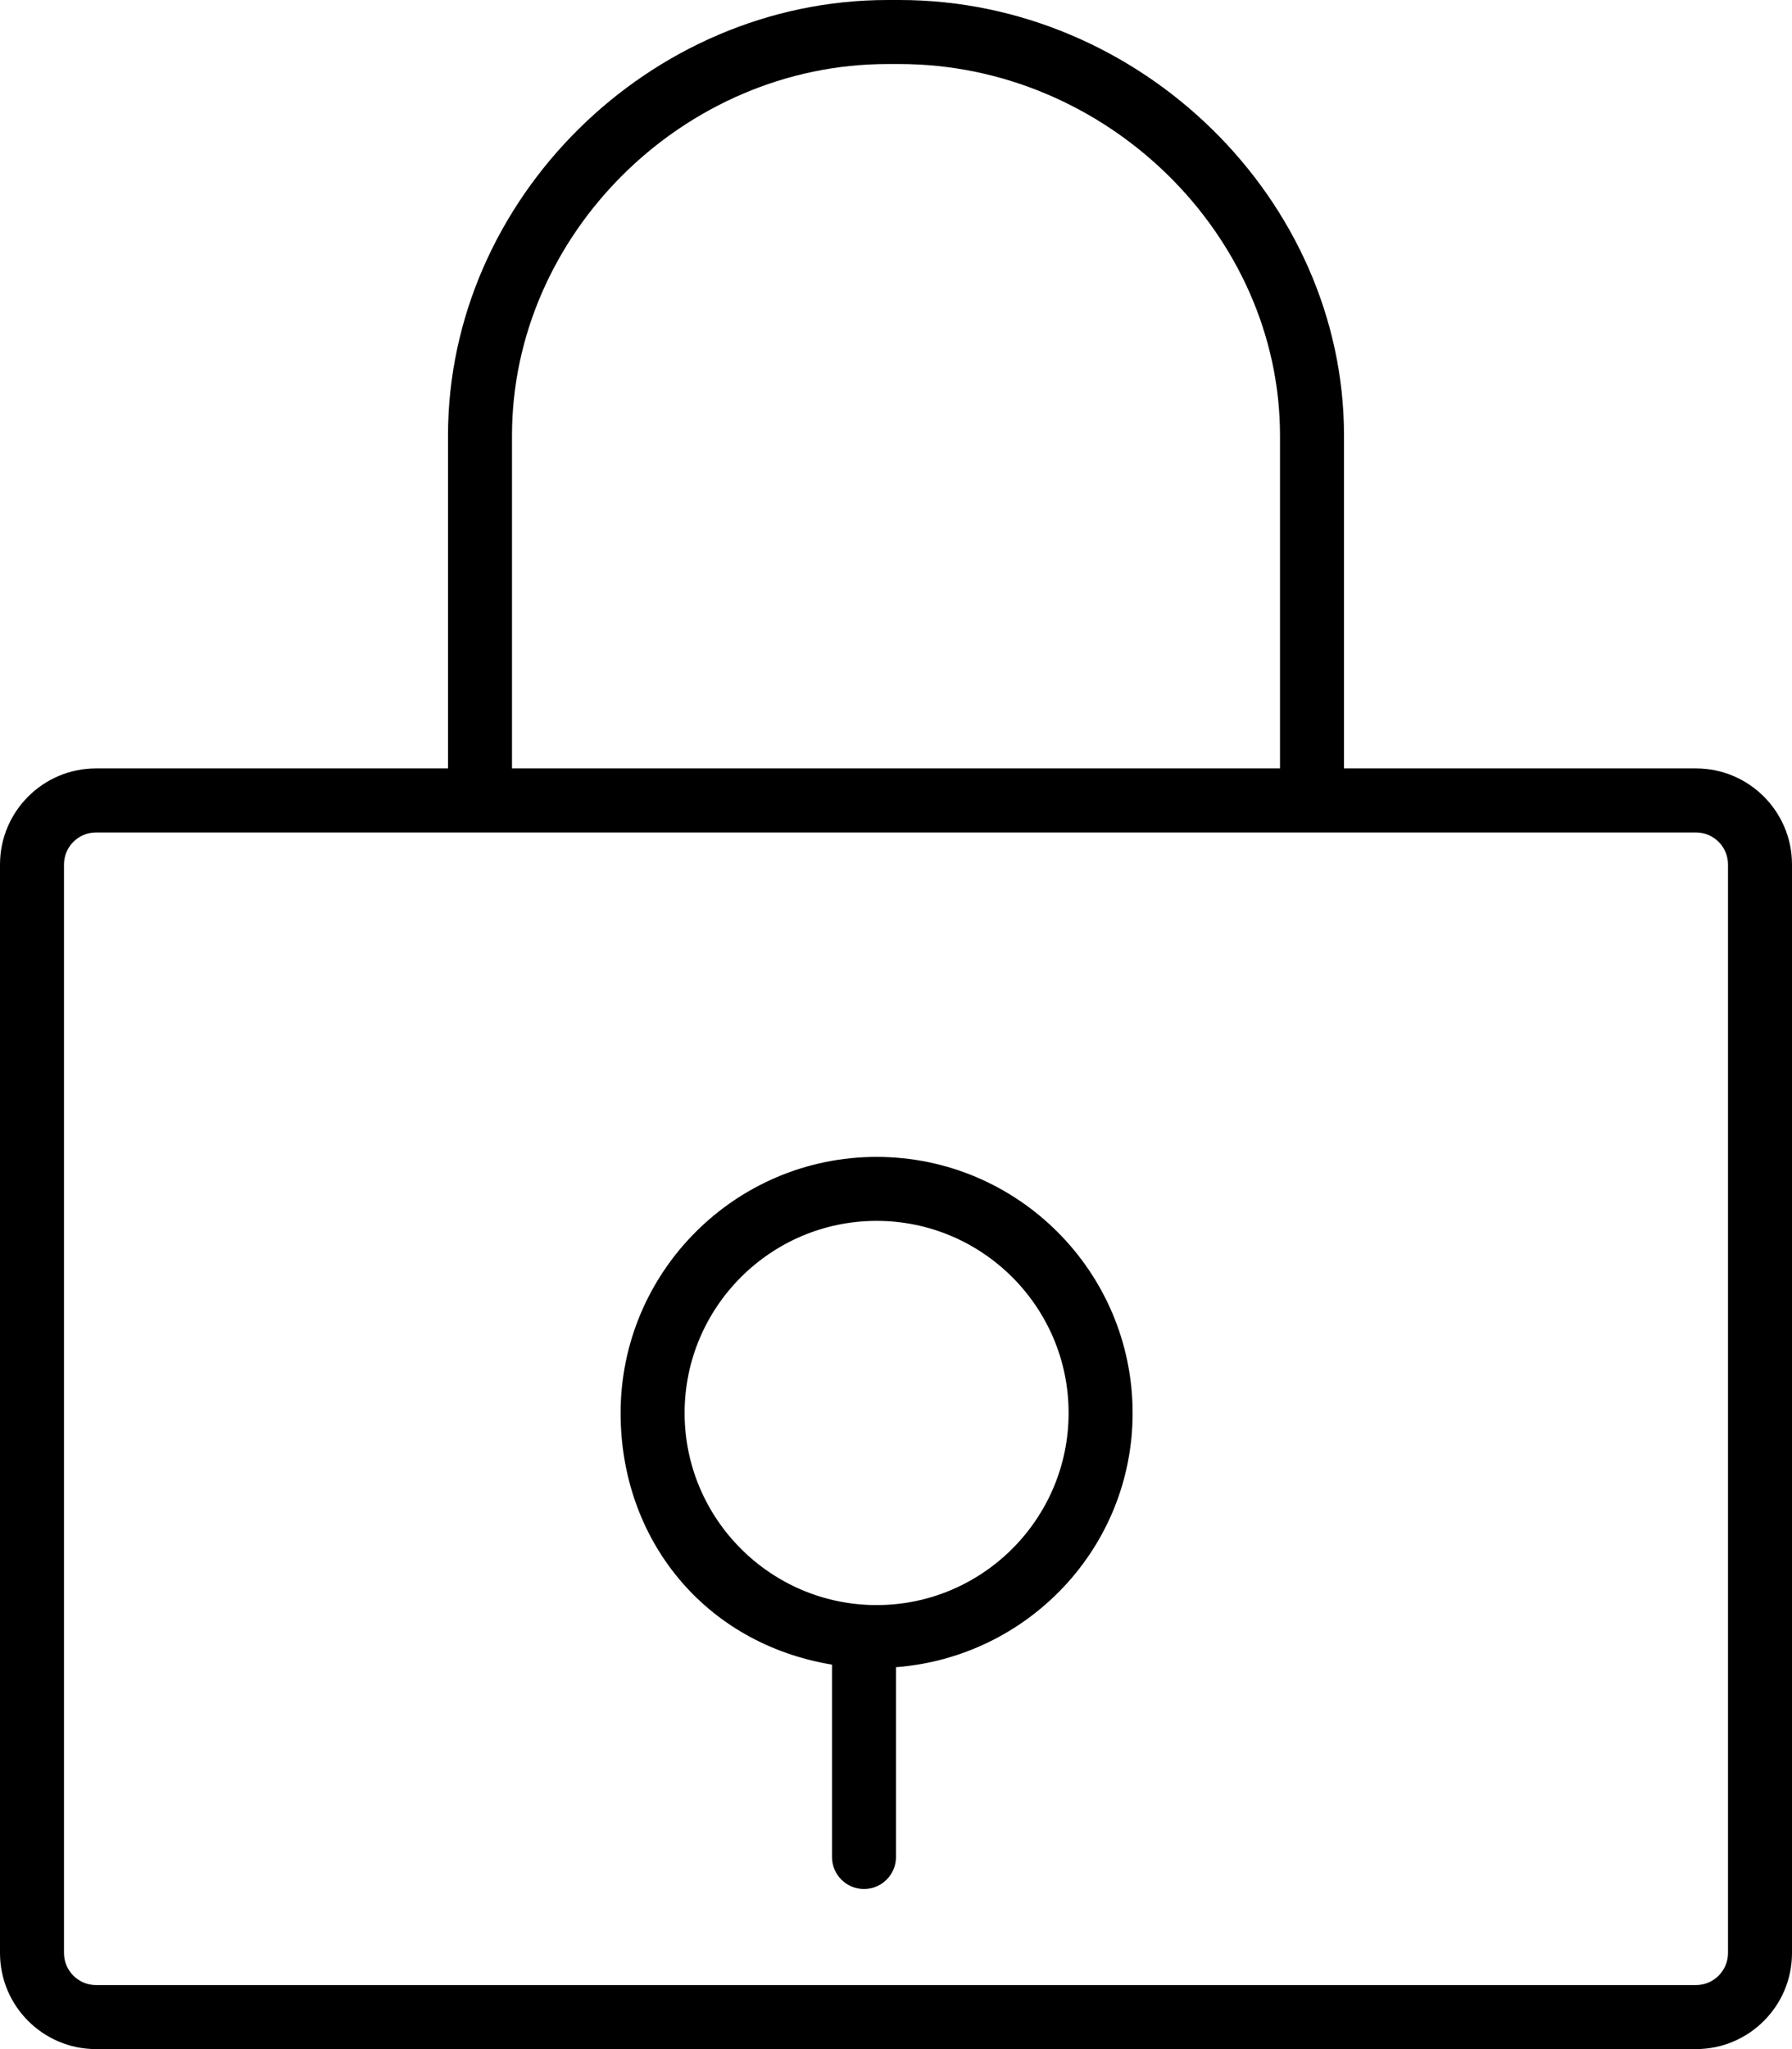 <!-- Generated by IcoMoon.io -->
<svg version="1.1" xmlns="http://www.w3.org/2000/svg" width="28" height="32" viewBox="0 0 28 32">
<title>lock</title>
<path d="M14.055 0h-0.188c-3.722 0-6.867 3.115-6.867 6.802v5.198h-5.5c-0.827 0-1.5 0.673-1.5 1.5v17c0 0.827 0.673 1.5 1.5 1.5h25c0.827 0 1.5-0.673 1.5-1.5v-17c0-0.827-0.673-1.5-1.5-1.5h-5.5v-5.198c0-3.687-3.181-6.802-6.945-6.802zM26.5 13c0.275 0 0.5 0.224 0.5 0.5v17c0 0.276-0.225 0.5-0.5 0.5h-25c-0.275 0-0.5-0.224-0.5-0.5v-17c0-0.276 0.225-0.5 0.5-0.5h25zM8 12v-5.198c0-3.145 2.687-5.802 5.867-5.802h0.188c3.222 0 5.945 2.657 5.945 5.802v5.198h-12zM13 25.996c0 0.001 0 0.003 0 0.004v3c0 0.276 0.224 0.5 0.5 0.5s0.5-0.224 0.5-0.5v-2.964c2.062-0.158 3.697-1.867 3.697-3.969 0-2.206-1.794-4-4-4s-4 1.794-4 4c0 1.967 1.303 3.597 3.303 3.929zM13.697 19.066c1.654 0 3 1.346 3 3s-1.346 3-3 3-3-1.346-3-3 1.346-3 3-3z"></path>
</svg>
